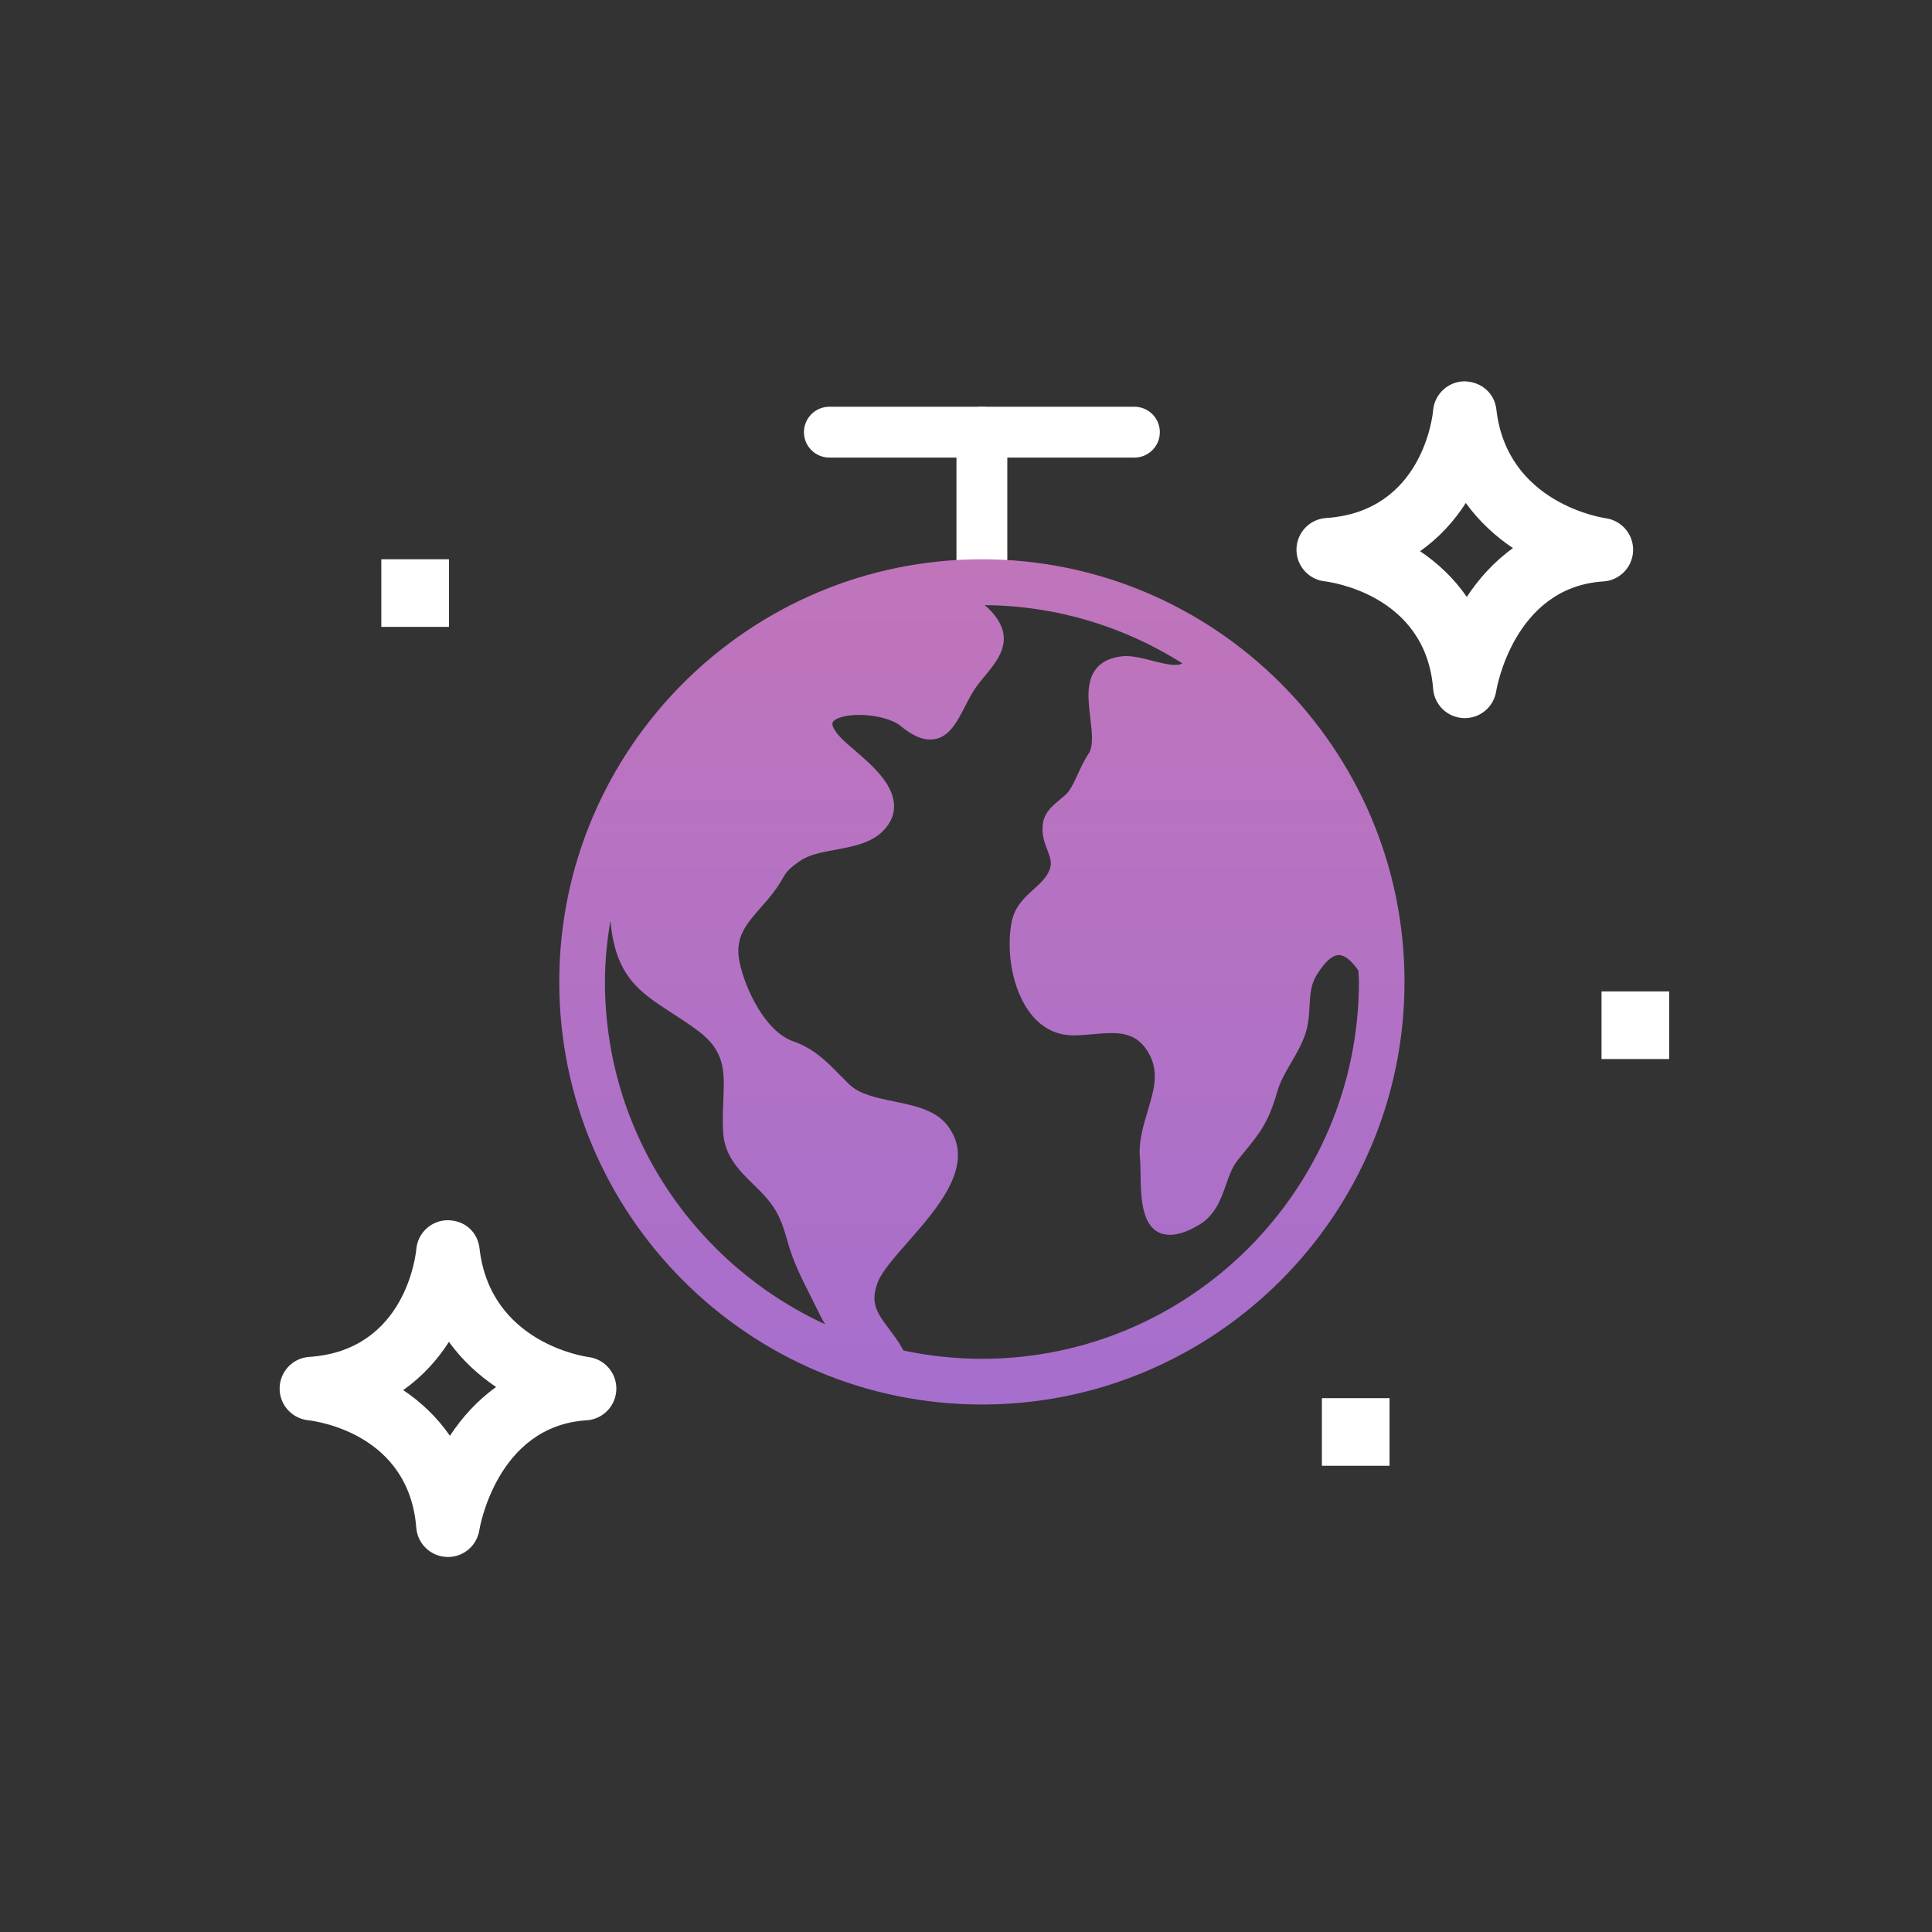 <svg width="76" height="76" viewBox="0 0 76 76" fill="none" xmlns="http://www.w3.org/2000/svg">
<rect x="0" y="0" width="76" height="76" fill="#333333" stroke="none"/>
<path d="M44.625 17H32.625" stroke="white" stroke-width="2" stroke-linecap="round" stroke-linejoin="round"/>
<path d="M38.625 22V17" stroke="white" stroke-width="2" stroke-linecap="round" stroke-linejoin="round"/>
<path d="M54.661 55H52V57.66H54.661V55Z" fill="white"/>
<path d="M65.661 39H63V41.66H65.661V39Z" fill="white"/>
<path d="M38.625 22C29.457 22 22 29.457 22 38.625C22 47.792 29.457 55.25 38.625 55.25C47.794 55.25 55.25 47.792 55.25 38.625C55.25 29.457 47.794 22 38.625 22ZM23.797 38.625C23.797 37.808 23.88 37.014 24.009 36.233C24.01 36.246 24.016 36.262 24.018 36.276C24.221 38.42 25.185 39.044 26.408 39.834C26.731 40.043 27.082 40.269 27.457 40.548C28.536 41.35 28.502 42.155 28.454 43.272C28.436 43.677 28.418 44.095 28.448 44.559C28.511 45.492 29.086 46.054 29.643 46.598L29.871 46.822C30.523 47.483 30.727 47.921 30.976 48.822C31.2 49.632 31.532 50.285 31.885 50.979L32.169 51.551C32.258 51.739 32.346 51.92 32.464 52.095C27.358 49.749 23.797 44.6 23.797 38.625ZM38.625 53.452C37.566 53.452 36.535 53.336 35.538 53.126L35.532 53.112C35.358 52.789 35.152 52.513 34.97 52.272C34.509 51.657 34.205 51.253 34.54 50.414C34.703 50.008 35.192 49.451 35.71 48.862C36.911 47.494 38.408 45.793 37.288 44.295C36.814 43.662 35.978 43.493 35.171 43.328C34.503 43.191 33.813 43.051 33.404 42.654C33.286 42.539 33.172 42.424 33.057 42.306C32.543 41.781 32.012 41.239 31.217 40.968C30.12 40.596 29.314 38.918 29.092 37.846C28.891 36.882 29.348 36.36 29.928 35.699C30.238 35.346 30.557 34.982 30.81 34.515C30.961 34.238 31.168 34.079 31.467 33.869C31.823 33.62 32.332 33.525 32.873 33.425C33.558 33.299 34.266 33.167 34.739 32.684C35.041 32.379 35.185 32.034 35.169 31.662C35.135 30.814 34.276 30.076 33.588 29.485C33.401 29.325 33.233 29.181 33.109 29.055C32.787 28.728 32.716 28.51 32.753 28.421C32.813 28.276 33.2 28.122 33.798 28.122C34.449 28.122 35.117 28.3 35.427 28.556C35.861 28.916 36.24 29.092 36.588 29.092C37.296 29.092 37.633 28.43 37.96 27.791C38.067 27.584 38.176 27.369 38.301 27.173C38.436 26.959 38.599 26.763 38.757 26.573C39.315 25.894 40.01 25.049 38.886 23.937C38.846 23.896 38.784 23.848 38.735 23.805C41.593 23.826 44.254 24.667 46.511 26.093C46.468 26.123 46.39 26.156 46.227 26.156C45.96 26.156 45.617 26.066 45.281 25.98C44.94 25.893 44.618 25.808 44.266 25.808C44.261 25.808 44.257 25.808 44.251 25.808C43.75 25.839 43.375 26.001 43.136 26.288C42.716 26.789 42.805 27.527 42.889 28.239C42.956 28.789 43.022 29.357 42.822 29.651C42.651 29.898 42.532 30.165 42.412 30.422C42.292 30.687 42.18 30.937 42.025 31.146C41.952 31.241 41.831 31.342 41.701 31.449C41.429 31.671 41.126 31.922 41.04 32.313C40.944 32.774 41.086 33.139 41.198 33.433C41.329 33.773 41.418 33.997 41.224 34.35C41.093 34.592 40.884 34.782 40.66 34.983C40.311 35.3 39.915 35.659 39.794 36.277C39.582 37.357 39.789 38.958 40.589 39.931C41.018 40.454 41.577 40.729 42.227 40.729C42.486 40.727 42.747 40.704 43.001 40.683C43.247 40.66 43.49 40.639 43.728 40.639C44.399 40.639 44.804 40.839 45.123 41.323C45.631 42.1 45.403 42.847 45.146 43.711C44.967 44.305 44.78 44.919 44.843 45.572C44.861 45.754 44.863 45.976 44.867 46.21C44.881 47.151 44.897 48.574 46.03 48.574C46.351 48.574 46.721 48.448 47.164 48.184C47.804 47.808 48.029 47.171 48.226 46.611C48.354 46.246 48.475 45.902 48.694 45.632L48.949 45.317C49.58 44.54 49.899 44.15 50.246 42.937C50.359 42.543 50.568 42.184 50.789 41.805C50.988 41.462 51.196 41.106 51.336 40.708C51.473 40.312 51.496 39.936 51.514 39.57C51.54 39.109 51.563 38.713 51.811 38.328C51.931 38.141 52.295 37.571 52.662 37.571C52.743 37.571 52.829 37.595 52.921 37.649C53.092 37.746 53.273 37.948 53.433 38.171C53.438 38.323 53.457 38.471 53.457 38.623C53.452 46.801 46.801 53.452 38.625 53.452Z" fill="url(#paint0_linear)"/>
<path d="M17.661 22H15V24.66H17.661V22Z" fill="white"/>
<path d="M63.075 22.872C63.715 22.831 64.217 22.313 64.242 21.673C64.267 21.033 63.802 20.477 63.167 20.386C63.009 20.364 59.28 19.788 58.864 16.109C58.792 15.471 58.278 15.015 57.606 15C56.963 15.008 56.432 15.501 56.376 16.14C56.362 16.303 55.98 20.126 52.164 20.378C51.518 20.421 51.017 20.949 51 21.596C50.984 22.242 51.468 22.794 52.11 22.868C52.272 22.887 56.083 23.367 56.376 27.097C56.425 27.73 56.94 28.225 57.575 28.248C57.591 28.249 57.606 28.249 57.622 28.249C58.236 28.249 58.763 27.801 58.856 27.189C58.863 27.148 59.527 23.095 63.075 22.872ZM57.7 23.481C57.182 22.73 56.54 22.139 55.86 21.682C56.622 21.149 57.212 20.486 57.661 19.786C58.194 20.523 58.842 21.108 59.516 21.561C58.764 22.1 58.165 22.774 57.7 23.481Z" fill="white"/>
<path d="M23.16 53.384C23.002 53.363 19.285 52.827 18.863 49.109C18.791 48.471 18.294 48.006 17.605 48C16.964 48.008 16.432 48.5 16.376 49.139C16.361 49.302 15.98 53.125 12.164 53.377C11.518 53.42 11.016 53.948 11 54.595C10.984 55.242 11.468 55.793 12.11 55.867C12.515 55.914 16.087 56.428 16.375 60.097C16.425 60.73 16.94 61.224 17.574 61.247C17.59 61.248 17.605 61.249 17.621 61.249C18.236 61.249 18.763 60.8 18.856 60.188C18.863 60.147 19.527 56.094 23.074 55.871C23.717 55.831 24.222 55.309 24.245 54.667C24.268 54.025 23.799 53.47 23.16 53.384ZM17.699 56.481C17.181 55.73 16.539 55.138 15.86 54.682C16.621 54.149 17.212 53.485 17.66 52.786C18.193 53.523 18.842 54.107 19.515 54.562C18.763 55.1 18.165 55.773 17.699 56.481Z" fill="white"/>
<defs>
<linearGradient id="paint0_linear" x1="38.625" y1="22" x2="38.625" y2="55.25" gradientUnits="userSpaceOnUse">
<stop stop-color="#C075BB"/>
<stop offset="1" stop-color="#A66ECD"/>
</linearGradient>
</defs>
</svg>

